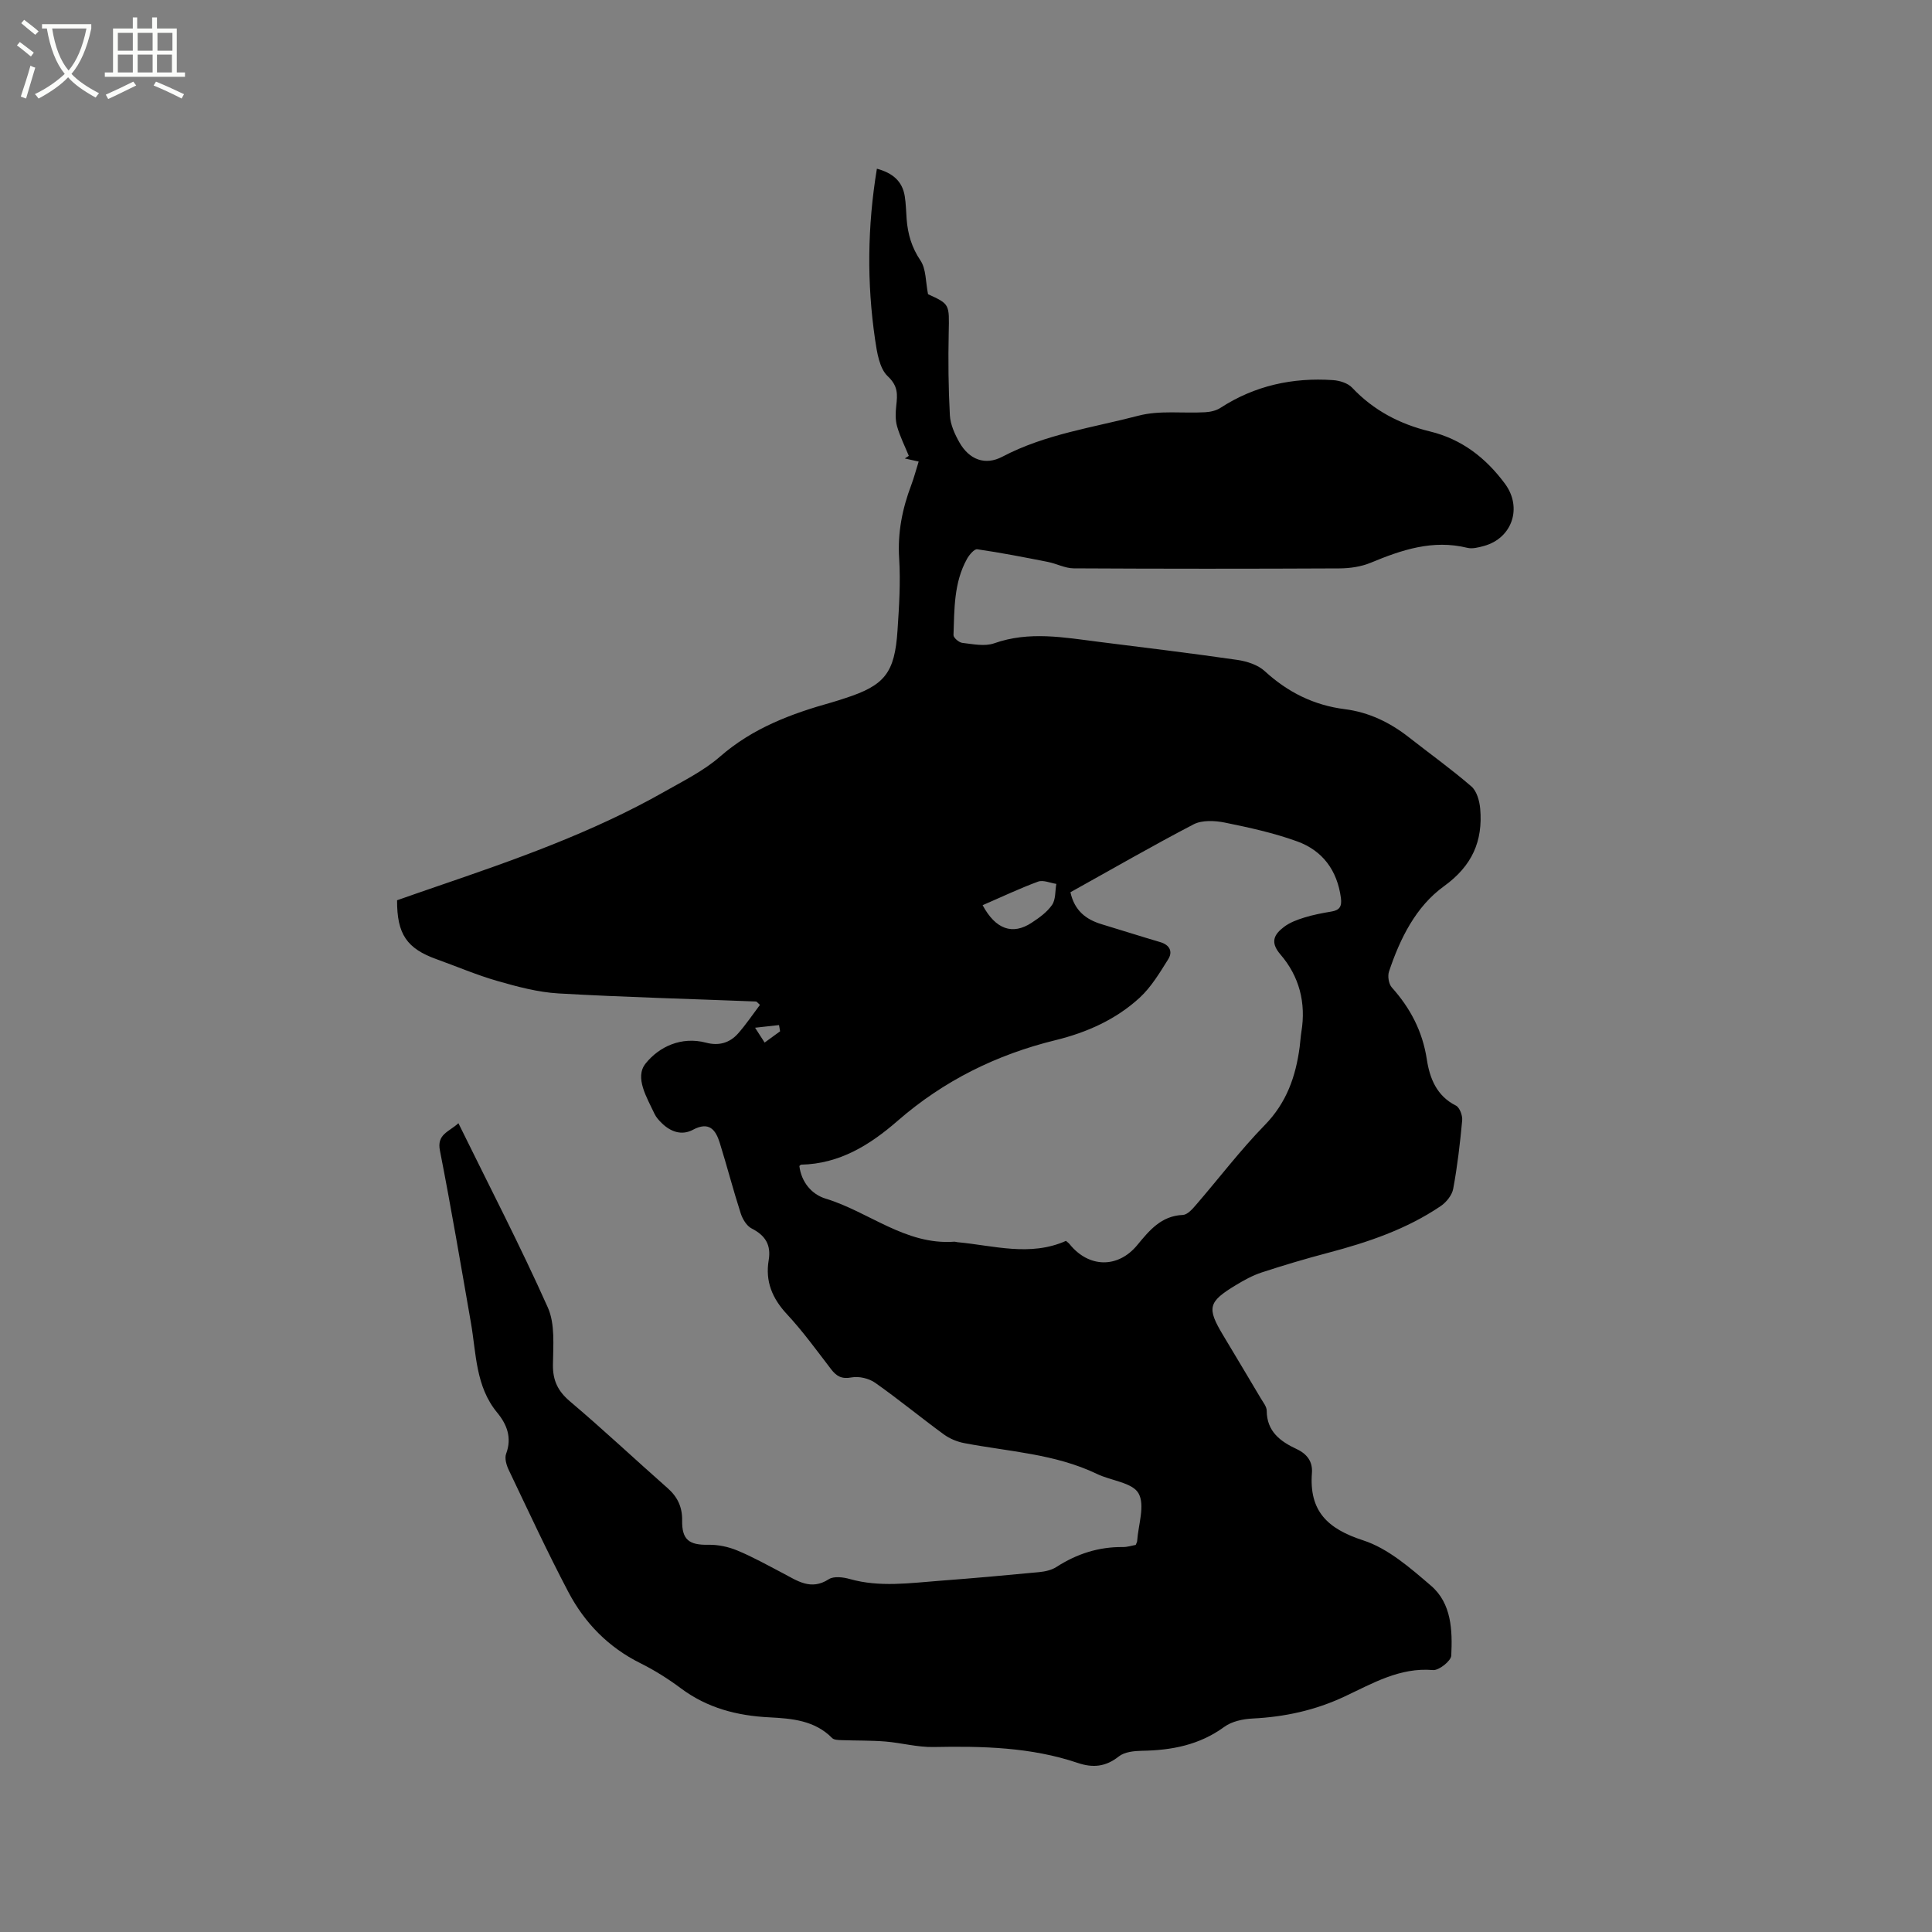 <svg enable-background="new 0 0 400 400" viewBox="0 0 400 400" xmlns="http://www.w3.org/2000/svg"><rect x="0" y="0" width="400" height="400" fill="#808080" stroke="none"/><path d="m6.4 11.7c-1-.8-1.9-1.6-2.9-2.3l.6-.7c.9.7 1.9 1.4 2.9 2.2zm-2.1 8.3c.7-2.1 1.4-4.2 2-6.4.2.1.6.3 1 .4-.7 2.3-1.3 4.4-1.9 6.4zm3-12.8c-1.1-.9-2.1-1.7-2.9-2.4l.6-.7c1 .8 2 1.5 3 2.4zm1.4-1.3v-.9h10.2v.9c-.9 4.2-2.3 7.3-4.1 9.4 1.3 1.4 3.2 2.7 5.7 4-.2.2-.4.5-.7.9-2.5-1.4-4.4-2.7-5.7-4.2-1.4 1.5-3.5 3-6.1 4.4 0 0 0 0-.1-.1-.3-.4-.5-.7-.7-.8 2.7-1.3 4.7-2.8 6.2-4.2-1.8-2.2-3-5.3-3.7-9.4zm9.2 0h-7.1c.6 3.8 1.7 6.7 3.4 8.7 1.7-2 2.9-4.8 3.7-8.7z" fill="#fbfcfa"/><path d="m31.6 3.6h.9v2.3h4.1v9.1h1.7v.9h-16.6v-.9h1.7v-9.1h4.1v-2.3h.9v2.3h3.1v-2.3zm-4 13.3.6.8c-1.9.9-3.8 1.9-5.8 2.8-.2-.3-.3-.6-.5-.9 2-.9 3.9-1.8 5.7-2.7zm-3.2-10.1v3.7h3.1v-3.7zm0 4.5v3.7h3.1v-3.7zm4.1-4.5v3.7h3.1v-3.7zm0 4.5v3.7h3.1v-3.7zm9.1 9.1c-2.1-1.1-4.1-2-5.8-2.7l.5-.8c2.2.9 4.1 1.8 5.8 2.6zm-1.9-13.6h-3.1v3.7h3.1zm-3.2 4.5v3.7h3.1v-3.7z" fill="#fbfcfa"/><path d="m94.91 232.55c6.38 13 12.82 25.41 18.51 38.15 1.54 3.45 1.1 7.91 1.06 11.9-.03 3.26 1.04 5.43 3.54 7.55 6.88 5.82 13.45 12 20.21 17.96 2.06 1.82 3.04 3.92 3 6.67-.07 4.01 1.44 5.13 5.43 5.05 1.99-.04 4.13.41 5.98 1.18 3.22 1.33 6.28 3.05 9.38 4.67 3.03 1.58 5.85 3.69 9.57 1.28 1.04-.67 2.98-.43 4.35-.04 6.2 1.75 12.42.83 18.64.36 6.87-.52 13.73-1.13 20.58-1.79 1.22-.12 2.57-.42 3.57-1.07 4.21-2.71 8.73-4.18 13.76-4.12.92.01 1.84-.3 2.65-.44.15-.38.27-.57.29-.77.23-3.37 1.68-7.45.29-9.91-1.26-2.24-5.69-2.61-8.61-4.02-8.68-4.17-18.2-4.61-27.43-6.37-1.49-.28-3.05-.92-4.27-1.81-4.79-3.5-9.38-7.29-14.23-10.7-1.28-.9-3.34-1.38-4.86-1.1-2.05.38-3.12-.22-4.26-1.71-2.97-3.87-5.84-7.84-9.15-11.4-3.04-3.27-4.5-6.8-3.76-11.17.53-3.16-.7-5.12-3.53-6.56-1.03-.52-1.88-1.94-2.26-3.12-1.56-4.83-2.83-9.75-4.34-14.6-.85-2.73-2.21-4.5-5.56-2.71-2.28 1.22-4.56.45-6.4-1.33-.6-.58-1.21-1.24-1.56-1.99-1.56-3.34-4.15-7.5-1.85-10.38 2.79-3.5 7.42-5.69 12.55-4.33 2.64.7 4.9.04 6.63-1.93 1.64-1.87 3.04-3.95 4.51-5.9-.53-.47-.67-.7-.82-.7-13.63-.54-27.27-.89-40.89-1.67-4.27-.25-8.54-1.4-12.68-2.59-4.26-1.22-8.36-2.99-12.55-4.49-6.16-2.21-8.22-5.17-8.19-12.21 2.57-.9 5.24-1.84 7.91-2.75 16.23-5.55 32.43-11.21 47.42-19.72 3.96-2.25 8.15-4.32 11.54-7.28 6.77-5.91 14.77-8.89 23.17-11.23.92-.26 1.82-.57 2.73-.86 8.19-2.65 10.26-5.21 10.84-14.01.33-4.97.65-9.98.34-14.93-.34-5.33.65-10.28 2.5-15.17.59-1.57 1.01-3.2 1.54-4.88-1.08-.24-1.97-.44-2.87-.64.28-.18.56-.36.83-.54-.83-2.03-1.83-4.01-2.43-6.11-.38-1.33-.33-2.86-.17-4.26.25-2.31.42-4.06-1.75-6.1-1.74-1.63-2.24-4.94-2.63-7.59-1.72-11.71-1.6-23.42.37-35.39 3.21.87 5.26 2.53 5.77 5.69.25 1.56.27 3.16.39 4.75.24 3.09 1.04 5.86 2.86 8.56 1.19 1.77 1.06 4.44 1.57 6.98 4.53 2.07 4.4 2.07 4.28 7.96-.12 5.7-.07 11.42.24 17.12.11 1.91 1.01 3.9 1.98 5.61 2.02 3.56 5.33 4.84 8.9 2.95 8.87-4.67 18.71-6.01 28.19-8.49 4.35-1.14 9.17-.45 13.77-.71 1.08-.06 2.28-.32 3.17-.9 7.12-4.62 14.96-6.32 23.32-5.75 1.37.09 3.06.62 3.95 1.56 4.45 4.73 9.91 7.56 16.1 9.06 6.62 1.61 11.59 5.48 15.56 10.85 3.63 4.92 1.49 11.27-4.38 12.87-1.11.3-2.38.64-3.43.38-7.13-1.75-13.55.41-20 3.09-1.98.82-4.3 1.16-6.47 1.17-18.34.09-36.69.09-55.03-.01-1.78-.01-3.54-.98-5.34-1.33-4.86-.96-9.72-1.91-14.62-2.62-.61-.09-1.66 1.15-2.12 1.99-2.74 4.91-2.61 10.4-2.8 15.78-.02.54 1.13 1.53 1.82 1.61 2.19.25 4.64.78 6.6.09 7.26-2.57 14.46-1.21 21.69-.3 9.57 1.2 19.14 2.36 28.68 3.74 1.98.29 4.24 1.02 5.66 2.33 4.77 4.37 10.17 7.06 16.59 7.87 4.94.63 9.3 2.73 13.21 5.79 4.33 3.4 8.82 6.61 12.98 10.21 1.12.97 1.68 3.01 1.82 4.61.58 6.73-1.68 11.84-7.51 16.05-5.82 4.21-9.08 10.81-11.37 17.65-.32.95-.07 2.57.58 3.3 3.85 4.3 6.36 9.09 7.25 14.9.59 3.87 2.01 7.55 6.02 9.56.78.39 1.39 2.06 1.3 3.06-.44 4.74-.99 9.49-1.86 14.17-.24 1.32-1.43 2.79-2.59 3.58-7.11 4.81-15.12 7.51-23.35 9.68-4.6 1.21-9.17 2.57-13.69 4.05-1.89.62-3.69 1.61-5.4 2.65-5.73 3.46-6 4.7-2.61 10.35 2.61 4.36 5.23 8.72 7.82 13.1.48.81 1.21 1.69 1.21 2.54.02 4.3 2.83 6.36 6.19 7.93 2.19 1.02 3.35 2.63 3.17 4.95-.6 7.87 3.19 11.55 10.6 13.95 5.18 1.68 9.78 5.73 14.06 9.4 4.27 3.67 4.44 9.25 4.19 14.46-.05 1.11-2.55 3.1-3.78 3-6.91-.59-12.56 2.79-18.34 5.49-6.09 2.85-12.36 4.21-19 4.54-2.01.1-4.33.59-5.89 1.74-5.14 3.75-10.87 4.84-17.02 4.94-1.63.03-3.62.23-4.8 1.17-2.72 2.15-5.35 2.41-8.52 1.34-9.69-3.27-19.72-3.49-29.82-3.29-3.33.07-6.68-.87-10.03-1.14-2.99-.24-6.01-.17-9.01-.28-.67-.03-1.57-.03-1.97-.43-3.6-3.66-8.31-4.05-12.95-4.29-6.72-.33-12.89-1.92-18.38-6.02-2.62-1.96-5.44-3.73-8.37-5.19-6.62-3.29-11.54-8.33-14.9-14.71-4.38-8.31-8.32-16.85-12.37-25.32-.48-1-.88-2.41-.53-3.34 1.24-3.33.16-6.07-1.85-8.51-4.5-5.45-4.32-12.19-5.44-18.6-2.07-11.88-4.09-23.78-6.41-35.62-.71-3.43 1.86-3.89 3.82-5.7zm126.71-47.82c.85 3.82 3.22 5.64 6.46 6.62 4.05 1.22 8.07 2.51 12.12 3.7 1.98.58 2.66 1.97 1.66 3.56-1.76 2.8-3.52 5.76-5.91 7.96-4.91 4.51-10.95 7.2-17.4 8.78-12.23 2.99-23.18 8.41-32.7 16.7-5.75 5.01-12.03 8.92-20 9.08-.08 0-.15.12-.35.28.41 3.33 2.54 5.87 5.43 6.75 8.97 2.72 16.54 9.66 26.65 8.92.2-.01.42.08.63.1 7.51.69 15.04 3.05 22.49-.27.31.27.57.45.76.69 4 4.95 10.03 4.99 13.99.19 2.49-3.01 4.95-6.07 9.45-6.25.92-.04 1.94-1.17 2.66-2.01 4.78-5.53 9.22-11.39 14.31-16.61 4.51-4.62 6.4-10.05 7.21-16.14.14-1.05.19-2.11.36-3.16.99-6.01-.44-11.49-4.35-16.02-2.21-2.57-1.26-4.16.73-5.68 1.21-.93 2.76-1.5 4.25-1.96 1.81-.56 3.69-.92 5.57-1.23 1.72-.28 2.21-1.07 1.98-2.83-.76-5.69-3.79-9.79-9.03-11.69-4.84-1.76-9.93-2.87-14.99-3.9-2.08-.42-4.71-.55-6.48.36-8.54 4.45-16.88 9.27-25.5 14.06zm-18.18 2.68c2.7 5.02 6.2 6.22 10.13 3.65 1.57-1.03 3.21-2.2 4.25-3.71.77-1.12.62-2.88.88-4.35-1.27-.19-2.72-.86-3.78-.47-3.83 1.41-7.52 3.17-11.48 4.88zm-41.93 26.11c-.07-.43-.14-.86-.22-1.29-1.46.16-2.92.33-4.96.55.91 1.4 1.38 2.13 1.98 3.07 1.21-.88 2.2-1.6 3.2-2.33z"/></svg>